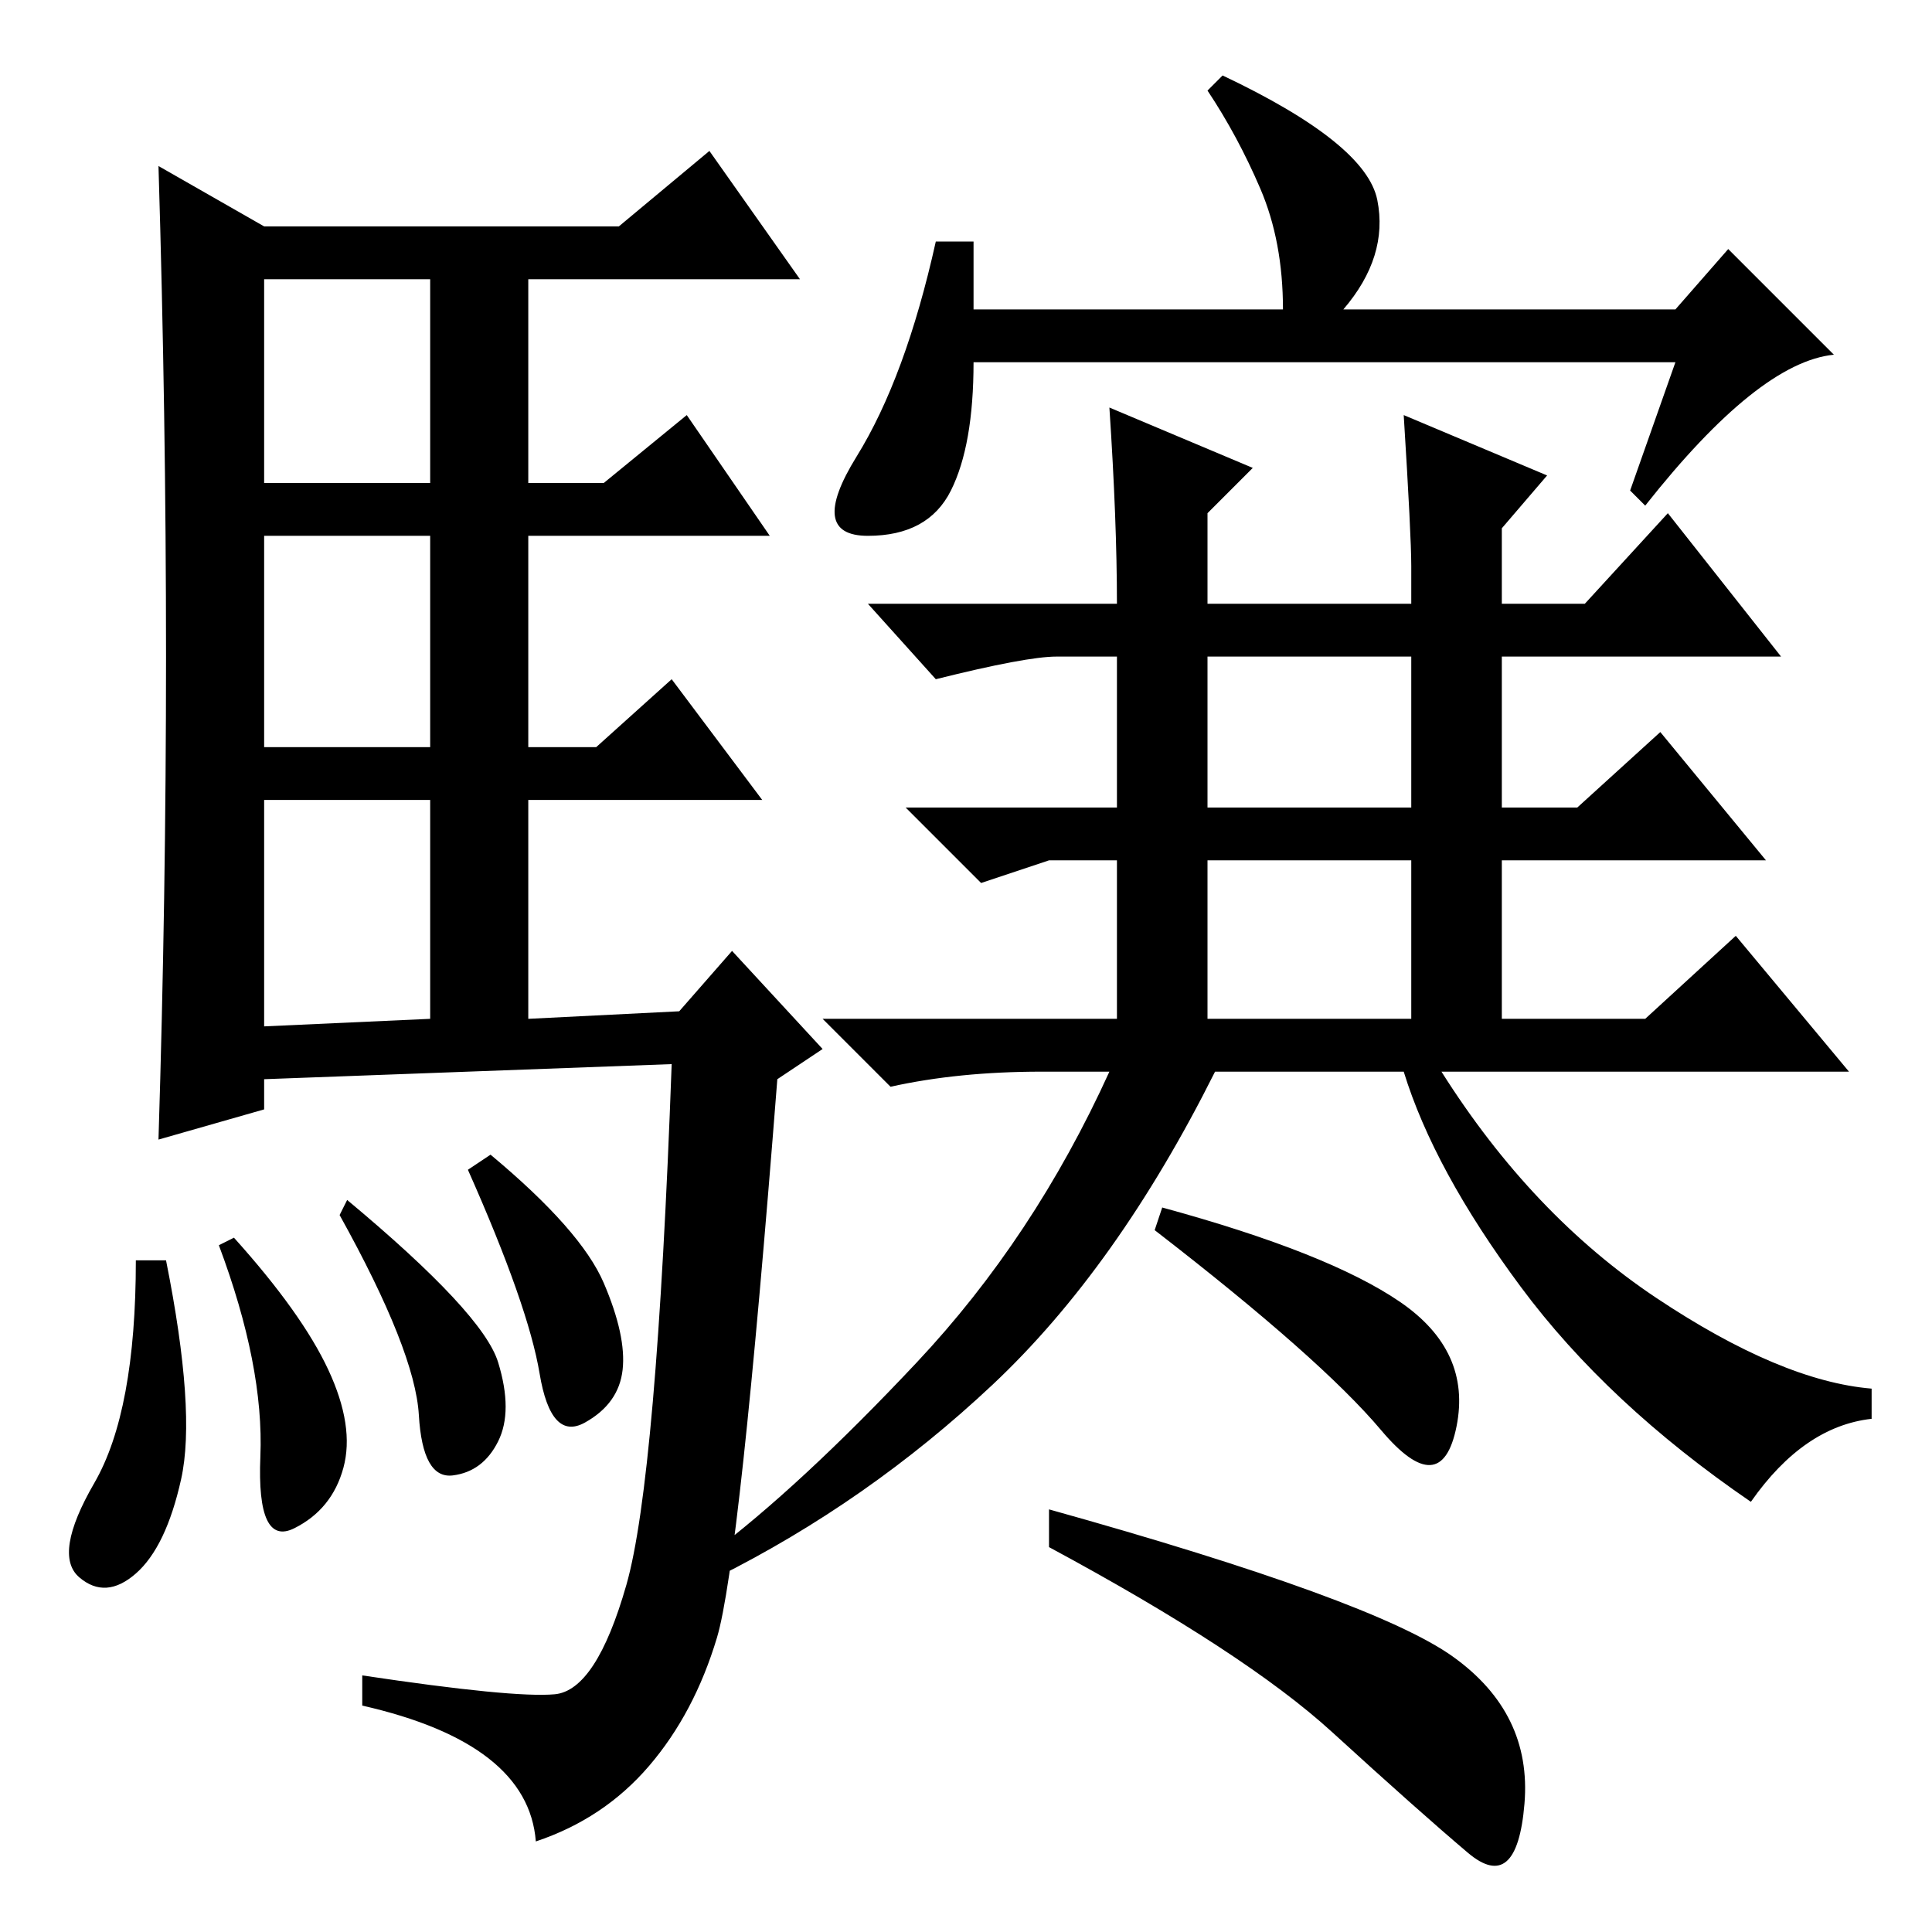 <?xml version="1.0" standalone="no"?>
<!DOCTYPE svg PUBLIC "-//W3C//DTD SVG 1.1//EN" "http://www.w3.org/Graphics/SVG/1.1/DTD/svg11.dtd" >
<svg xmlns="http://www.w3.org/2000/svg" xmlns:xlink="http://www.w3.org/1999/xlink" version="1.1" viewBox="0 -36 256 256">
  <g transform="matrix(1 0 0 -1 0 220)">
   <path fill="currentColor"
d="M22 169q0 32 -1 65l14 -8h47l12 10l12 -17h-36v-27h10l11 9l11 -16h-32v-28h9l10 9l12 -16h-31v-29l20 1l7 8l12 -13l-6 -4q-5 -64 -8 -74t-9 -17t-15 -10q-1 13 -23 18v4q20 -3 25.5 -2.5t9.5 14.5t6 69l-54 -2v-4l-14 -4q1 32 1 64zM35 192h22v27h-22v-27zM35 157h22
v28h-22v-28zM35 120l22 1v29h-22v-30zM22 89q4 -20 2 -29t-6 -12.5t-7.5 -0.5t2 12.5t5.5 29.5h4zM31 92q9 -10 12.5 -17.5t2 -13t-6.5 -8t-4.5 9.5t-5.5 28zM46 97q18 -15 20 -21.5t0 -10.5t-6 -4.5t-4.5 8t-10.5 26.5zM65 103q12 -10 15 -17t2.5 -11.5t-5 -7t-6 6.5
t-9.5 27zM129 215h41q0 9 -3 16t-7 13l2 2q19 -9 20.5 -16.5t-4.5 -14.5h44l7 8l14 -14q-10 -1 -25 -20l-2 2l6 17h-93q0 -11 -3 -17t-11 -6t-1.5 10.5t10.5 28.5h5v-9zM186 201l19 -8l-6 -7v-10h11l11 12l15 -19h-37v-20h10l11 10l14 -17h-35v-21h19l12 11l15 -18h-54
q12 -19 28.5 -30t28.5 -12v-4q-9 -1 -16 -11q-19 13 -30.5 28.5t-15.5 28.5h-25q-13 -26 -29.5 -41.5t-36.5 -25.5l-1 3q12 9 27.5 25.5t25.5 38.5h-9q-11 0 -20 -2l-9 9h39v21h-9l-9 -3l-10 10h28v20h-8q-4 0 -16 -3l-9 10h33q0 11 -1 26l19 -8l-6 -6v-12h27v5q0 4 -1 20z
M160 149h27v20h-27v-20zM160 121h27v21h-27v-21zM185.5 83.5q9.5 -6.5 7.5 -16.5t-10 -0.5t-30 26.5l1 3q22 -6 31.5 -12.5zM192.5 36.5q10.5 -7.5 9.5 -19.5t-7.5 -6.5t-18 16t-37.5 24.5v5q43 -12 53.5 -19.5z" />
  </g>

</svg>

